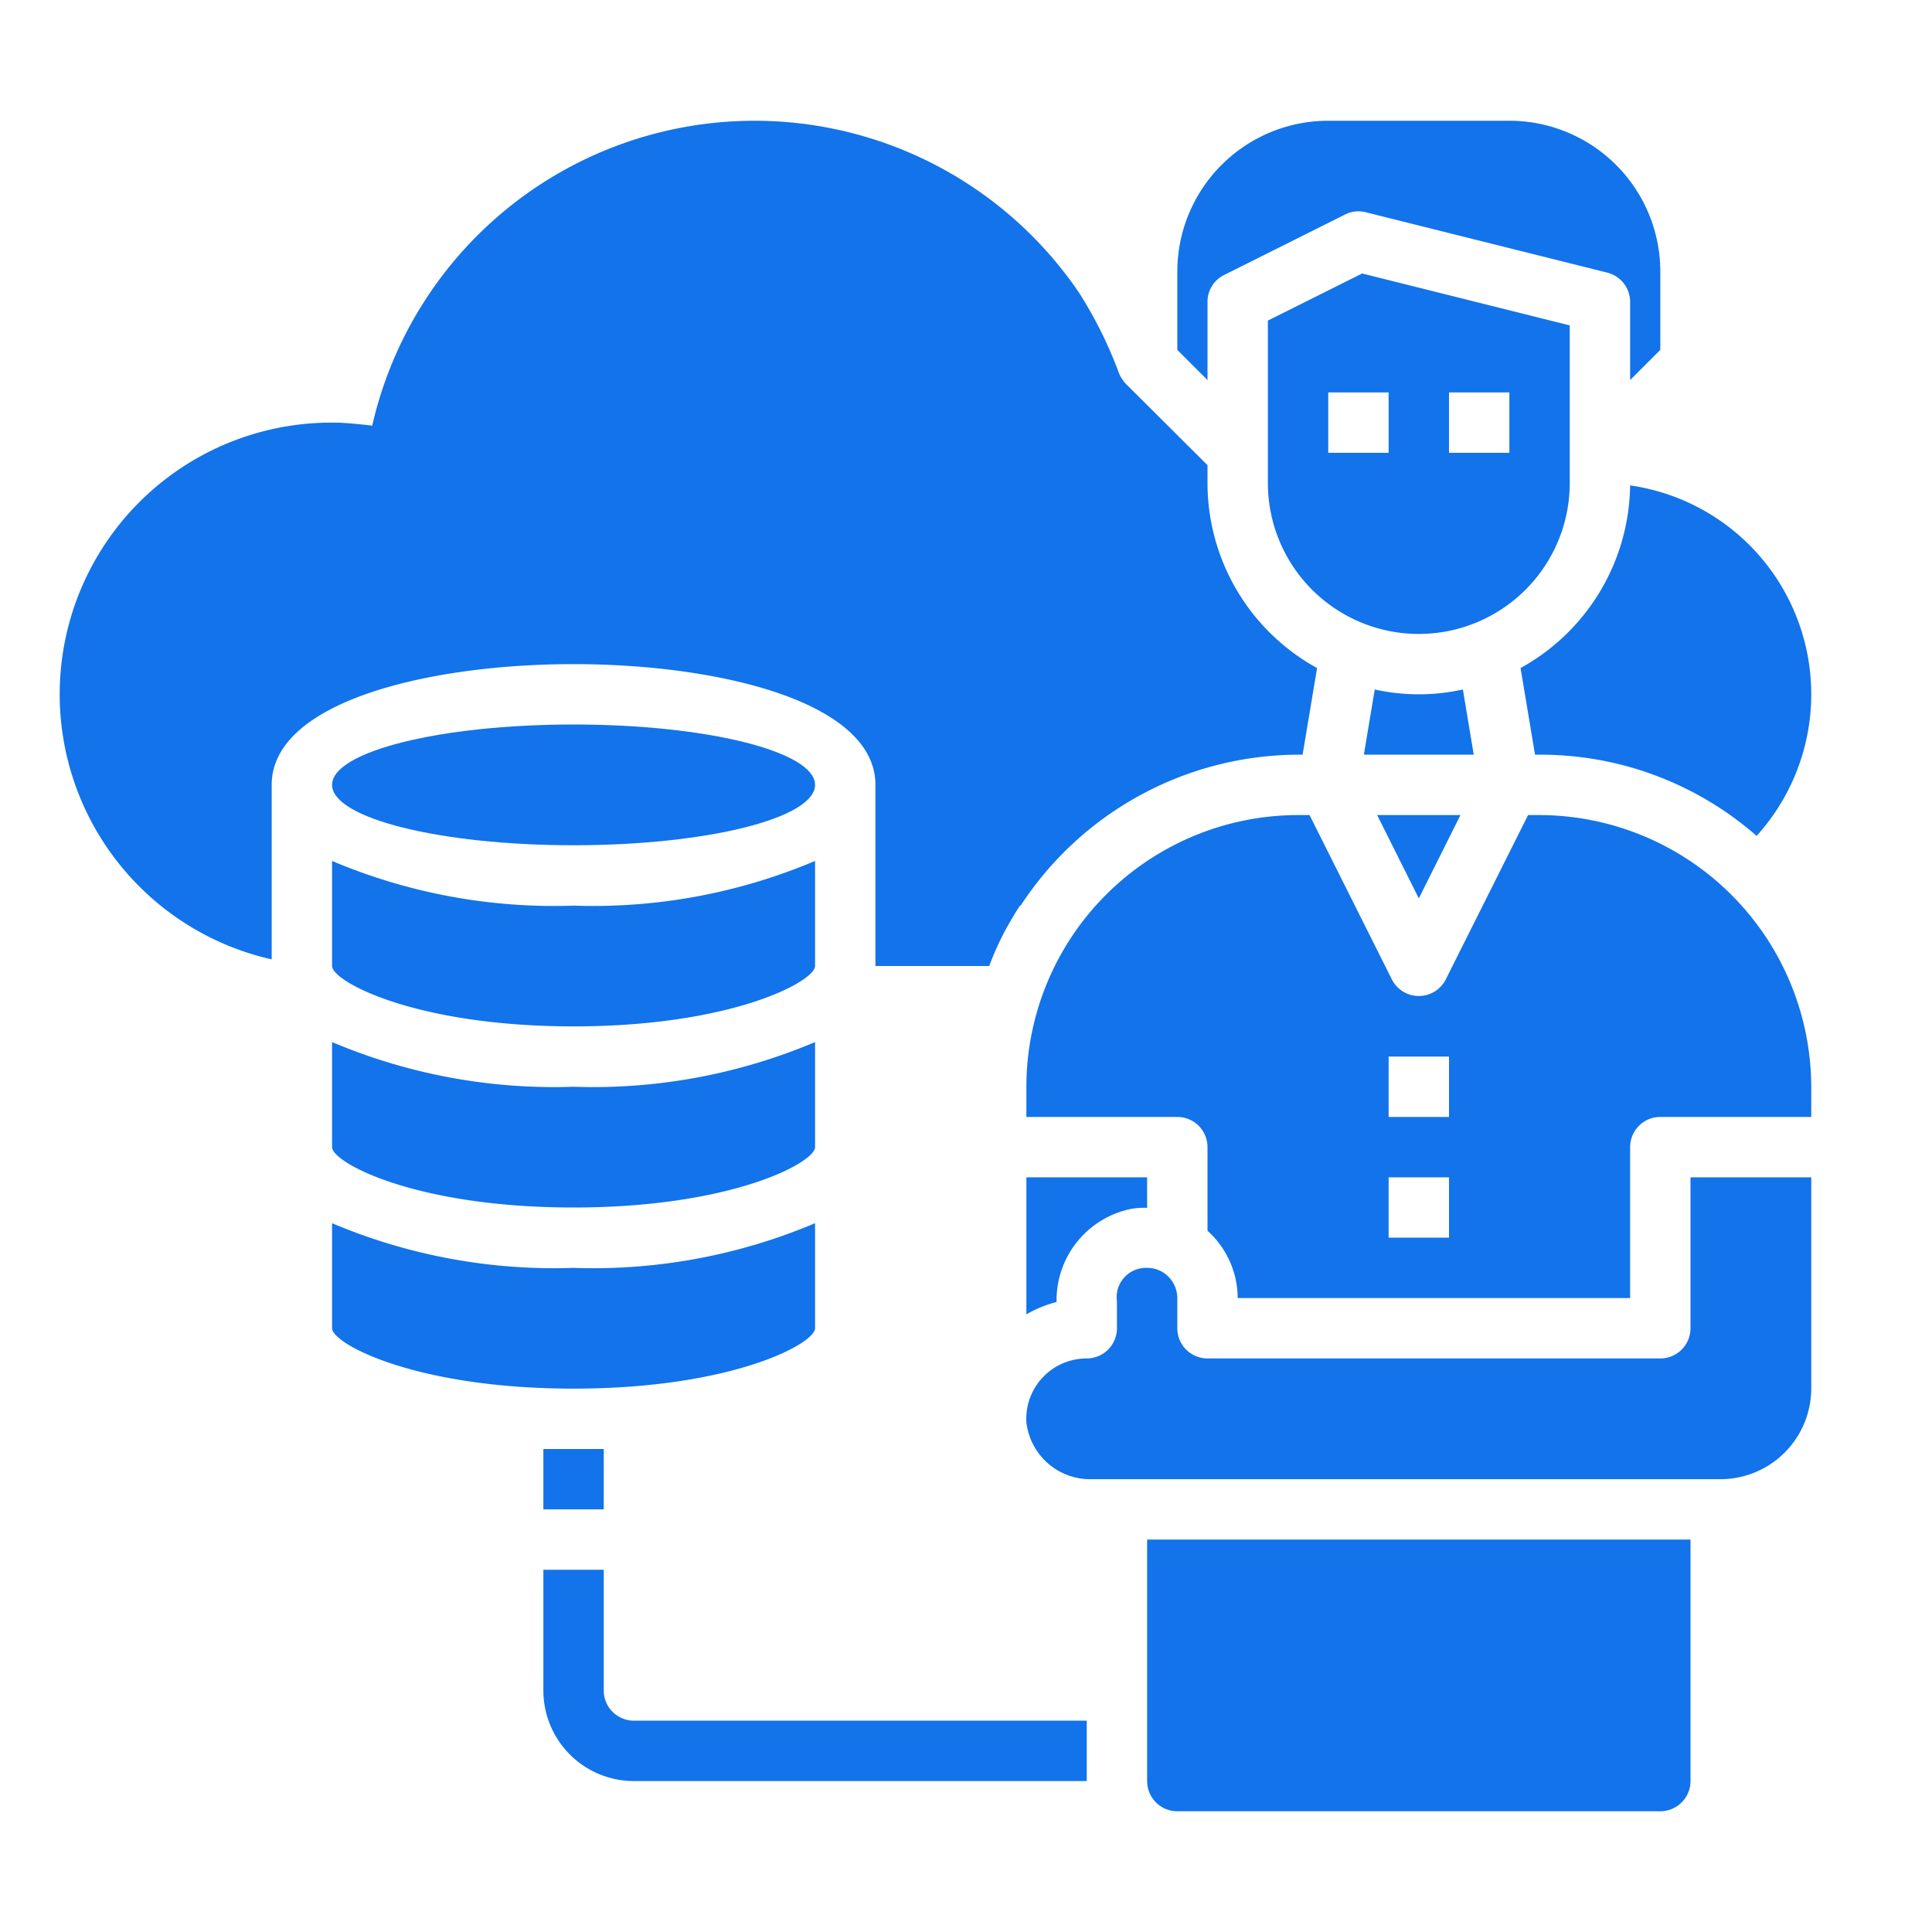 <?xml version="1.0"?>
<svg xmlns="http://www.w3.org/2000/svg" viewBox="0 0 64 64" width="512px" height="512px" class=""><g><g id="Management"><ellipse cx="19" cy="26" rx="8" ry="2" data-original="#000000" class="active-path" data-old_color="#000000" fill="#1273EB"/><path d="M11,34.52V38c0,.51,2.75,2,8,2s8-1.49,8-2V34.52A18.866,18.866,0,0,1,19,36,18.866,18.866,0,0,1,11,34.52Z" data-original="#000000" class="active-path" data-old_color="#000000" fill="#1273EB"/><path d="M27,44V40.52A18.866,18.866,0,0,1,19,42a18.866,18.866,0,0,1-8-1.48V44c0,.51,2.75,2,8,2S27,44.51,27,44Z" data-original="#000000" class="active-path" data-old_color="#000000" fill="#1273EB"/><path d="M27,28.52A18.866,18.866,0,0,1,19,30a18.866,18.866,0,0,1-8-1.48V32c0,.51,2.75,2,8,2s8-1.49,8-2Z" data-original="#000000" class="active-path" data-old_color="#000000" fill="#1273EB"/><path d="M40,10a.988.988,0,0,1,.55-.89l4-2a.978.978,0,0,1,.69-.08l8,2A1,1,0,0,1,54,10v2.59l1-1V9a5,5,0,0,0-5-5H44a5,5,0,0,0-5,5v2.59l1,1Z" data-original="#000000" class="active-path" data-old_color="#000000" fill="#1273EB"/><path d="M43.63,22.13,43.15,25H43a11.02,11.02,0,0,0-9.19,5h-.02c-.11.16-.21.33-.31.5a9.342,9.342,0,0,0-.71,1.5H29V26c0-2.75-5.18-4-10-4S9,23.25,9,26v5.78A9,9,0,0,1,11,14h.14c.53.01,1.32.12,1.19.1A12.991,12.991,0,0,1,35.74,9.69a13.835,13.835,0,0,1,1.33,2.68,1.238,1.238,0,0,0,.22.34L40,15.41V16A7,7,0,0,0,43.63,22.13Z" data-original="#000000" class="active-path" data-old_color="#000000" fill="#1273EB"/><rect x="18" y="48" width="2" height="2" data-original="#000000" class="active-path" data-old_color="#000000" fill="#1273EB"/><path d="M20,56V52H18v4a3,3,0,0,0,3,3H36V57H21A1,1,0,0,1,20,56Z" data-original="#000000" class="active-path" data-old_color="#000000" fill="#1273EB"/><path d="M48.46,22.84a6.741,6.741,0,0,1-2.92,0L45.18,25h3.64Z" data-original="#000000" class="active-path" data-old_color="#000000" fill="#1273EB"/><polygon points="48.38 27 45.62 27 47 29.76 48.38 27" data-original="#000000" class="active-path" data-old_color="#000000" fill="#1273EB"/><path d="M52,16V10.78L45.12,9.06,42,10.62V16a5,5,0,0,0,10,0Zm-6-1H44V13h2Zm4,0H48V13h2Z" data-original="#000000" class="active-path" data-old_color="#000000" fill="#1273EB"/><path d="M50.37,22.13,50.85,25H51a10.867,10.867,0,0,1,7.19,2.69A6.988,6.988,0,0,0,54,16.08,7.008,7.008,0,0,1,50.37,22.13Z" data-original="#000000" class="active-path" data-old_color="#000000" fill="#1273EB"/><path d="M51,27h-.38l-2.73,5.45a1,1,0,0,1-1.78,0L43.38,27H43a9.01,9.01,0,0,0-9,9v1h5a1,1,0,0,1,1,1v2.77A3.017,3.017,0,0,1,41,43H54V38a1,1,0,0,1,1-1h5V36a9.027,9.027,0,0,0-9-9ZM48,41H46V39h2Zm0-4H46V35h2Z" data-original="#000000" class="active-path" data-old_color="#000000" fill="#1273EB"/><path d="M35,43.11a3.086,3.086,0,0,1,2.5-3.07,2.8,2.8,0,0,1,.5-.03V39H34v4.54a3.974,3.974,0,0,1,1-.41Z" data-original="#000000" class="active-path" data-old_color="#000000" fill="#1273EB"/><path d="M38,59a1,1,0,0,0,1,1H55a1,1,0,0,0,1-1V51H38Z" data-original="#000000" class="active-path" data-old_color="#000000" fill="#1273EB"/><path d="M56,44a1,1,0,0,1-1,1H40a1,1,0,0,1-1-1V43a1.011,1.011,0,0,0-.35-.76A.987.987,0,0,0,38,42a.973.973,0,0,0-1,1.11V44a1,1,0,0,1-1,1,2,2,0,0,0-2,2.11A2.127,2.127,0,0,0,36.17,49H57a3.009,3.009,0,0,0,3-3V39H56Z" data-original="#000000" class="active-path" data-old_color="#000000" fill="#1273EB"/></g></g> </svg>

